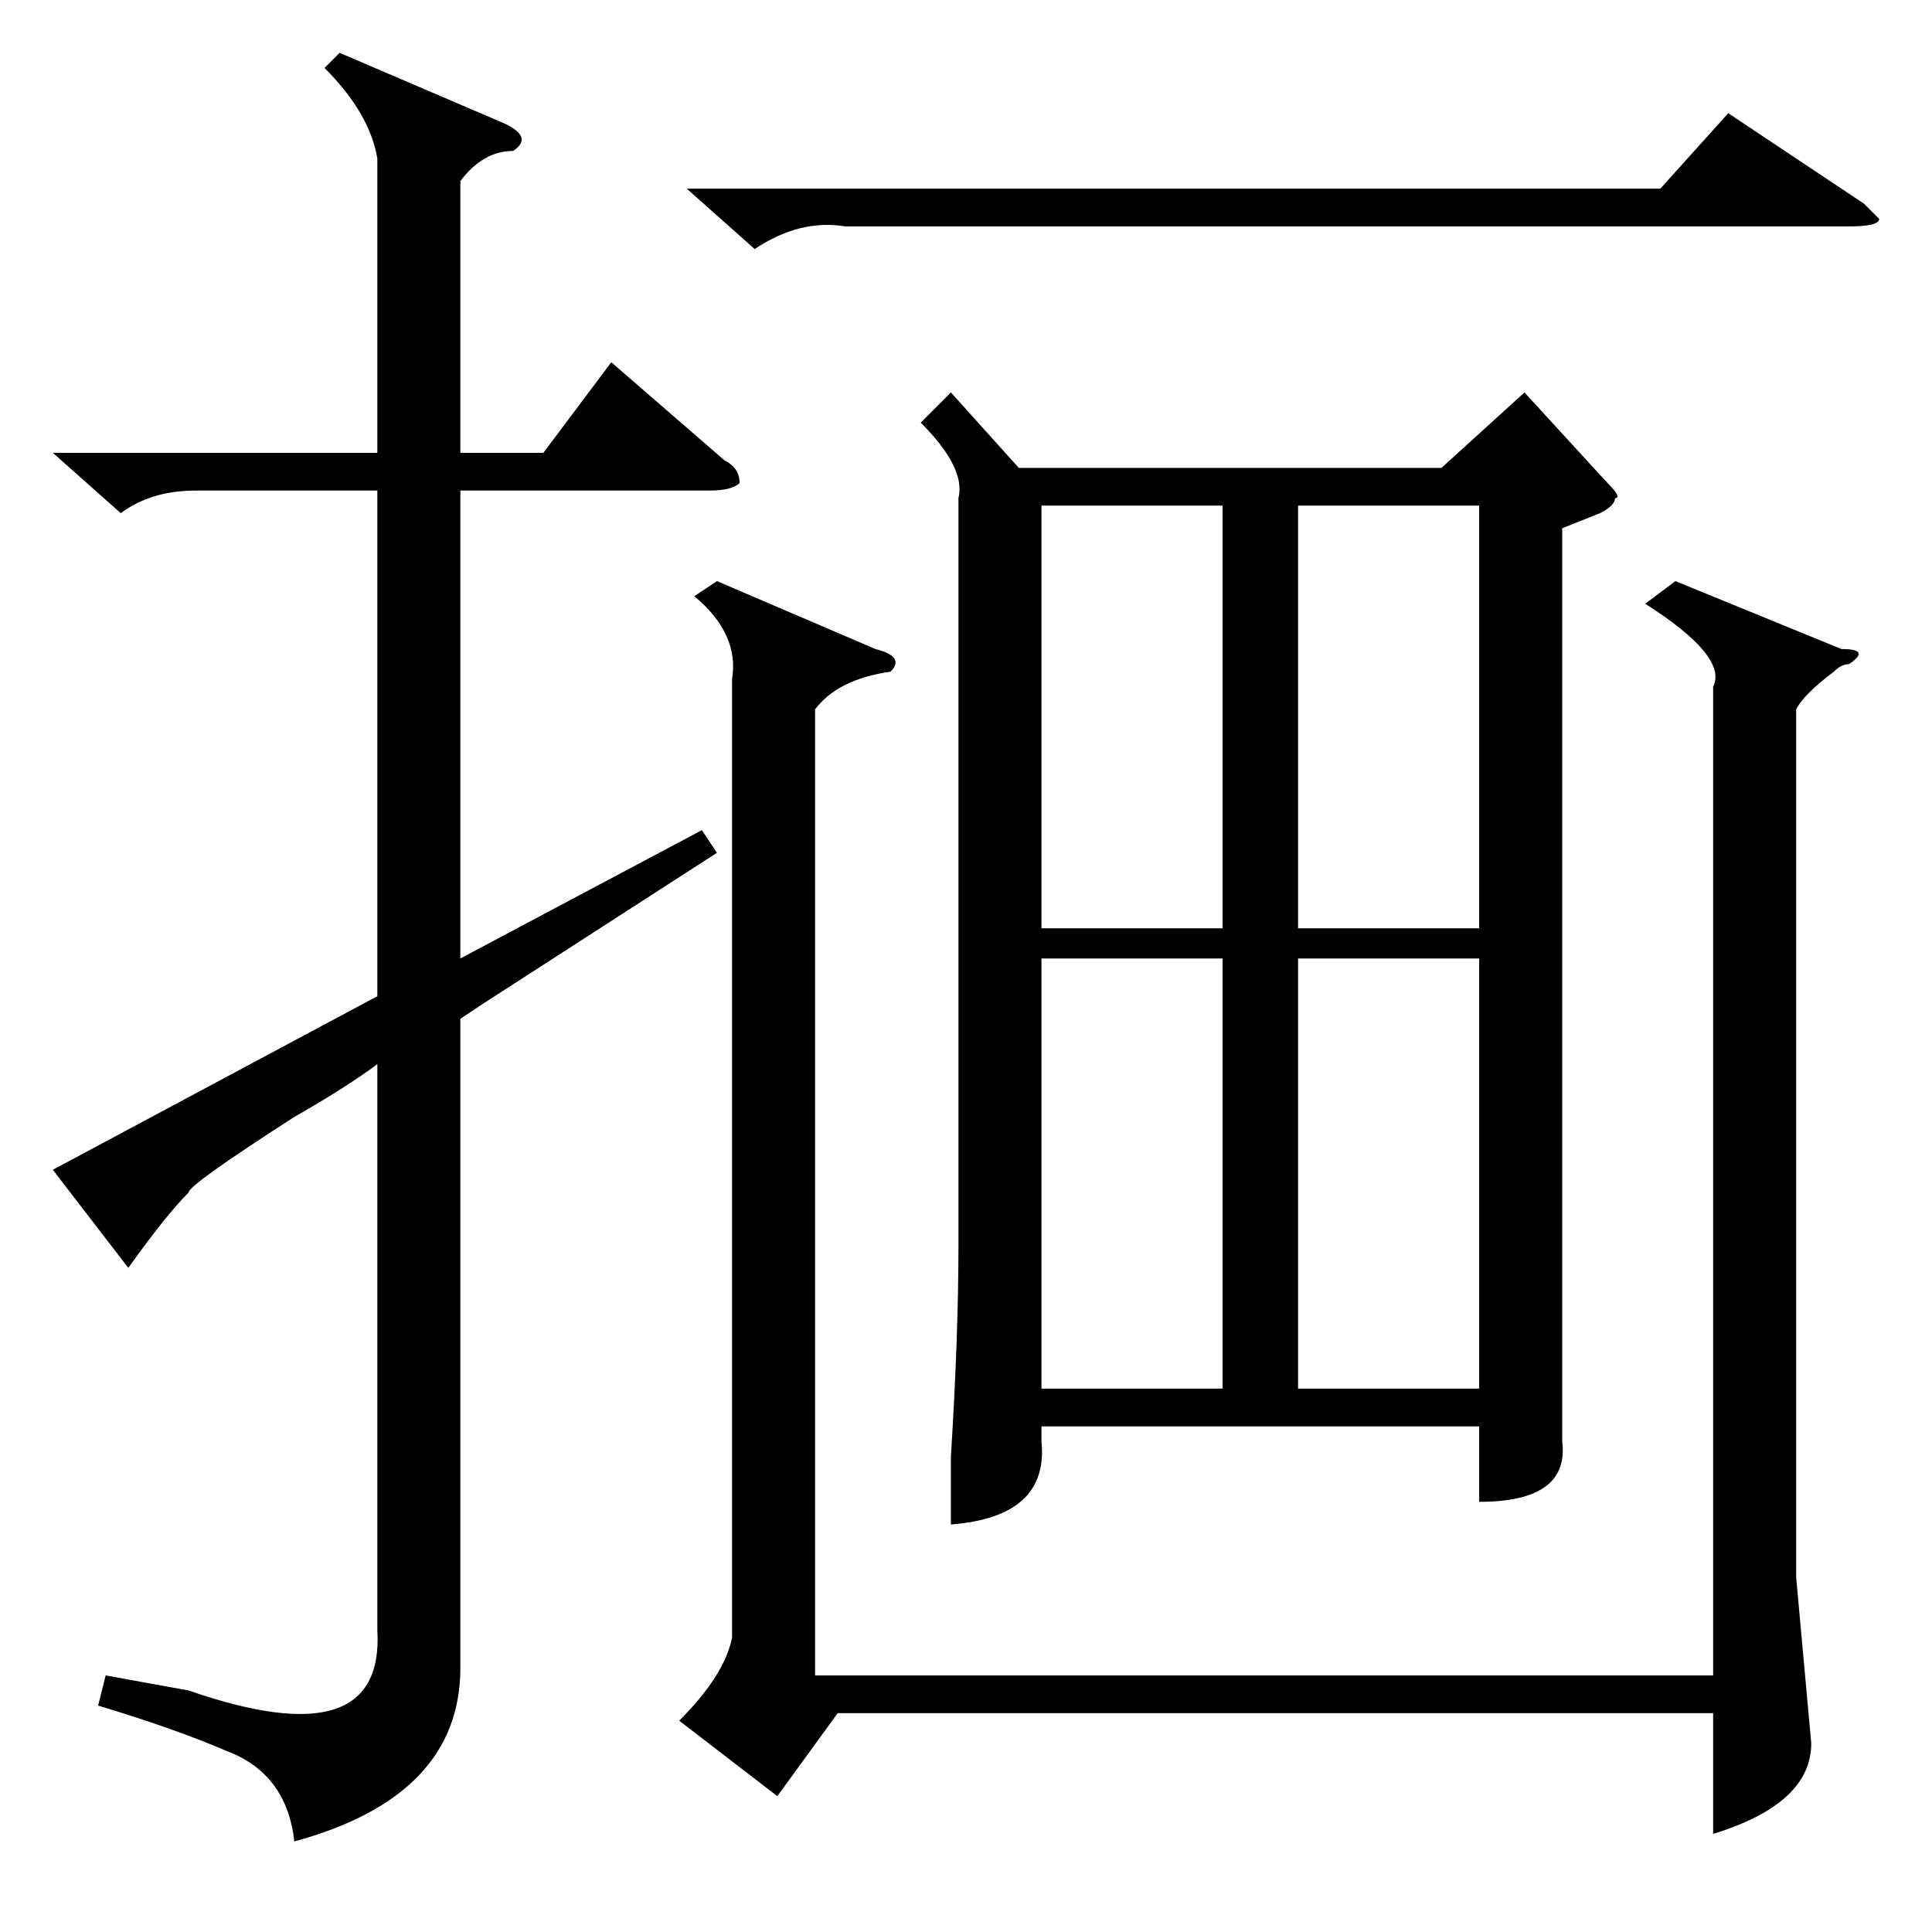 <?xml version="1.0" standalone="no"?>
<!DOCTYPE svg PUBLIC "-//W3C//DTD SVG 1.1//EN" "http://www.w3.org/Graphics/SVG/1.1/DTD/svg11.dtd" >
<svg xmlns="http://www.w3.org/2000/svg" xmlns:xlink="http://www.w3.org/1999/xlink" version="1.1" viewBox="0 -52 256 256">
  <g transform="matrix(1 0 0 -1 0 204)">
   <path fill="currentColor"
d="M126 204l9 -10h56l11 10l11 -12q2 -2 1 -2q0 -1 -2 -2l-5 -2v-88v-33q1 -8 -11 -8v10h-58v-2q1 -10 -12 -11v9q1 16 1 28v99q1 4 -5 10zM97 166q1 6 -5 11l3 2l21 -9q4 -1 2 -3q-7 -1 -10 -5v-128h119v131q2 4 -9 11l4 3l22 -9q4 0 1 -2q-1 0 -2 -1q-4 -3 -5 -5v-115
l2 -22q0 -8 -13 -12v16h-116l-8 -11l-13 10q6 6 7 11v127zM162 129h-24v-57h24v57zM162 189h-24v-56h24v56zM196 129h-24v-57h24v57zM172 133h24v56h-24v-56zM91 231h129l9 10l18 -12l2 -2q0 -1 -4 -1h-133q-6 1 -12 -3zM50 235q-1 6 -7 12l2 2l21 -9q5 -2 2 -4q-4 0 -7 -4
v-36h11l9 12l15 -13q2 -1 2 -3q-1 -1 -4 -1h-33v-62l32 17l2 -3l-31 -20l-3 -2v-86q0 -17 -22 -23q-1 9 -9 12q-7 3 -17 6l1 4l11 -2q26 -9 25 8v75q-4 -3 -11 -7q-14 -9 -14 -10q-3 -3 -8 -10l-10 13l43 23v67h-24q-6 0 -10 -3l-9 8h43v39z" />
  </g>

</svg>
